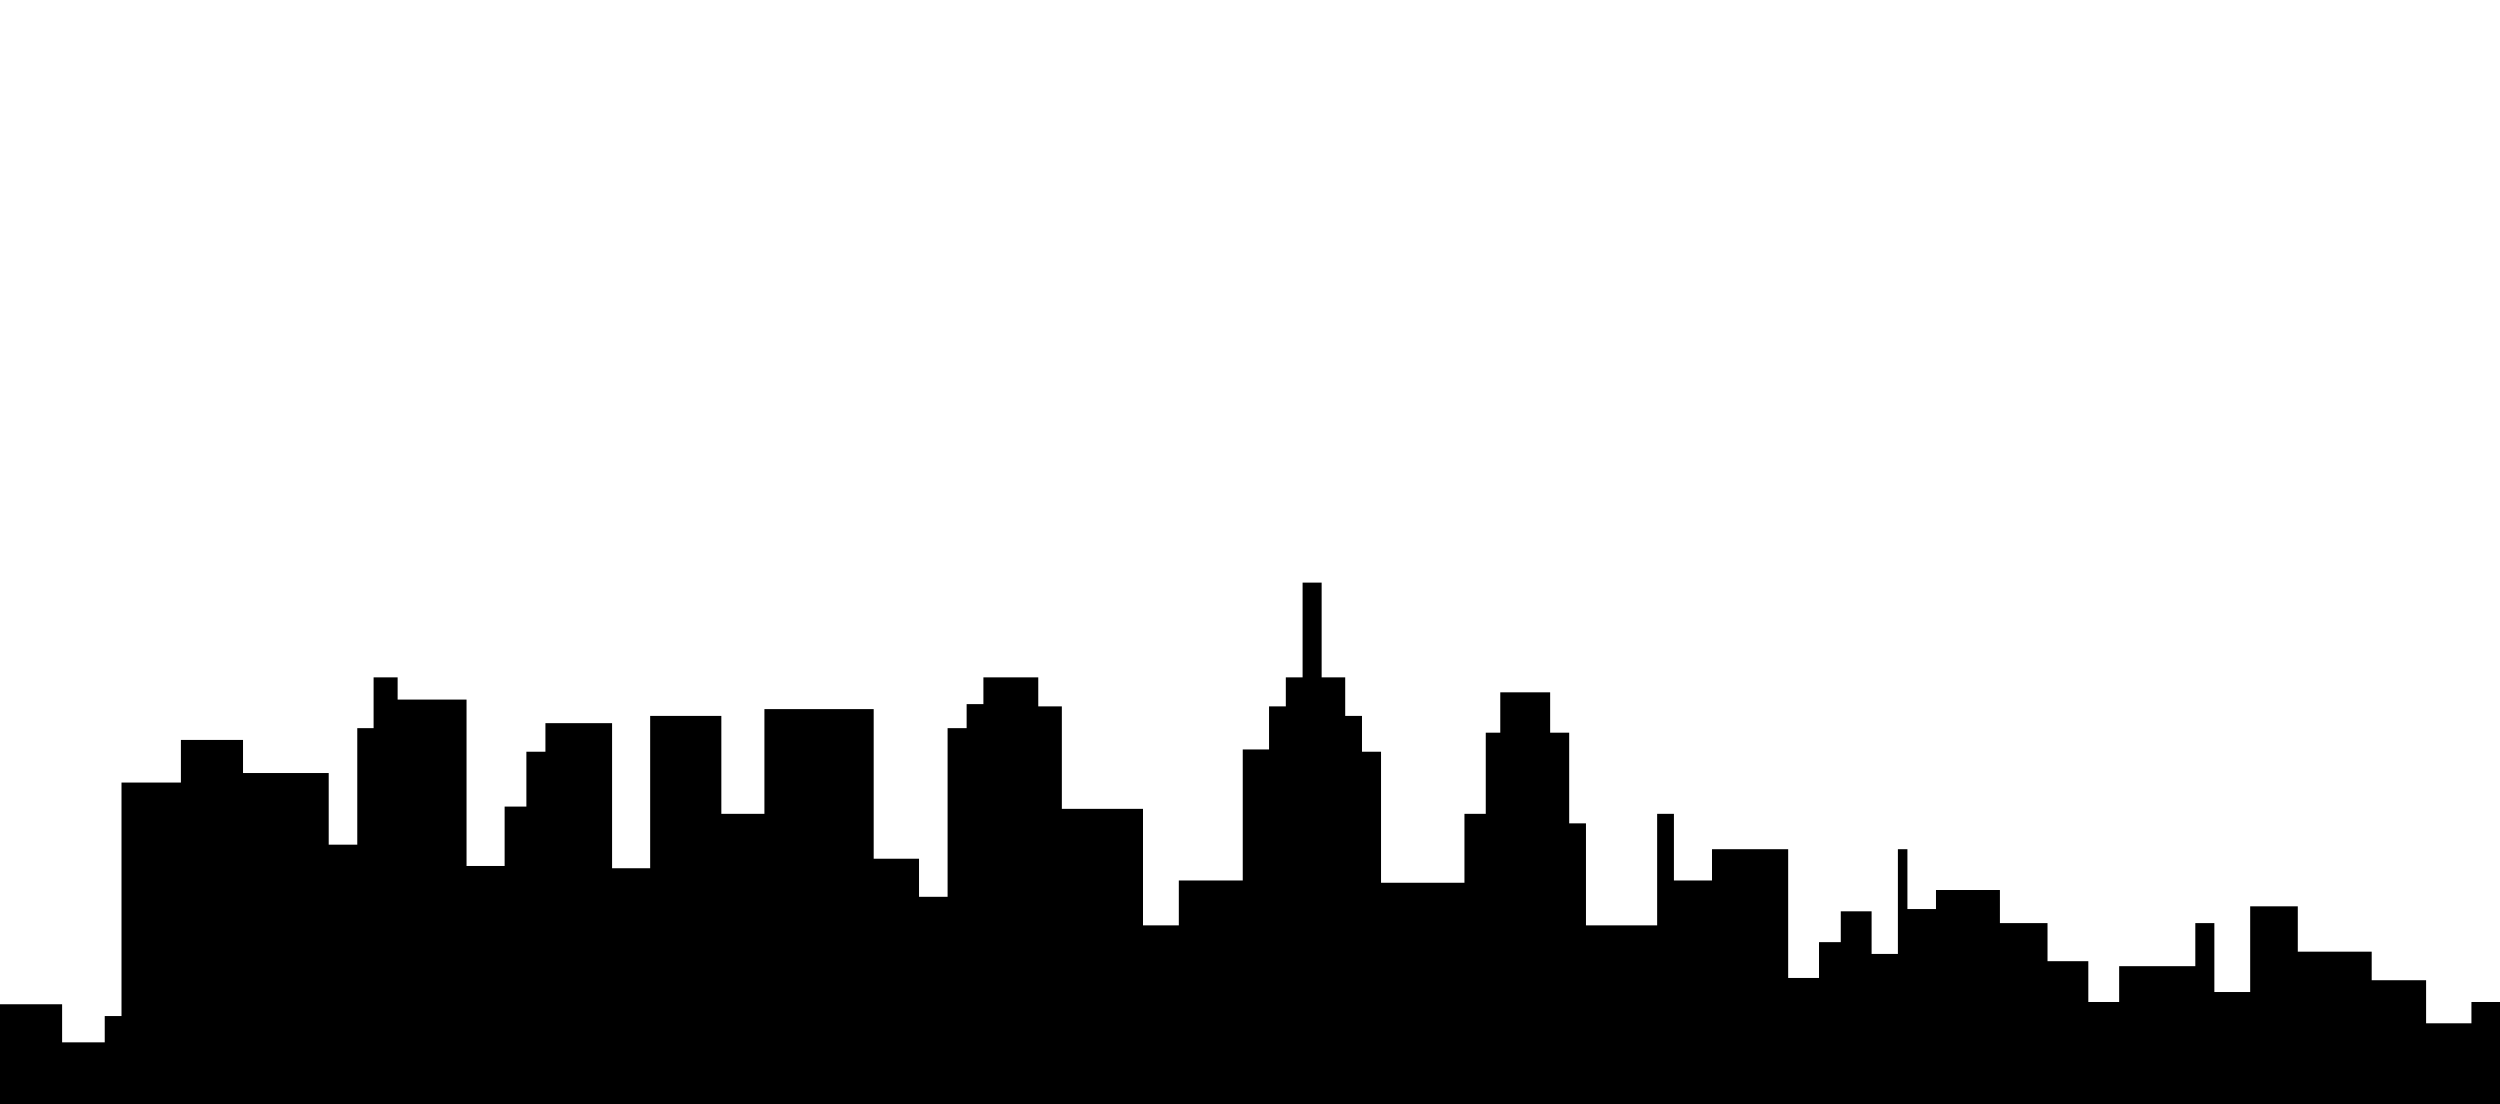 <?xml version="1.0" encoding="utf-8"?>
<!-- Generator: Adobe Illustrator 23.0.2, SVG Export Plug-In . SVG Version: 6.00 Build 0)  -->
<svg version="1.1"
	 id="svg2" xmlns:cc="http://creativecommons.org/ns#" xmlns:dc="http://purl.org/dc/elements/1.1/" xmlns:inkscape="http://www.inkscape.org/namespaces/inkscape" xmlns:rdf="http://www.w3.org/1999/02/22-rdf-syntax-ns#" xmlns:sodipodi="http://sodipodi.sourceforge.net/DTD/sodipodi-0.dtd" xmlns:svg="http://www.w3.org/2000/svg"
	 xmlns="http://www.w3.org/2000/svg" xmlns:xlink="http://www.w3.org/1999/xlink" x="0px" y="0px" viewBox="0 0 551.4 243.5"
	 style="enable-background:new 0 0 551.4 243.5;" xml:space="preserve">
<sodipodi:namedview  bordercolor="#666666" borderopacity="1.0" id="base" inkscape:current-layer="g141" inkscape:cx="164.75587" inkscape:cy="441.81188" inkscape:document-units="px" inkscape:pageopacity="0.0" inkscape:pageshadow="2" inkscape:window-height="715" inkscape:window-maximized="1" inkscape:window-width="1366" inkscape:window-x="-8" inkscape:window-y="-8" inkscape:zoom="0.7" pagecolor="#ffffff" showgrid="false">
	</sodipodi:namedview>
<polygon points="545.1,221 545.1,225.7 535.1,225.7 535.1,216.2 523.1,216.2 523.1,209.9 506.8,209.9 506.8,199.9 496.3,199.9 
	496.3,218.8 488.4,218.8 488.4,203.6 484.2,203.6 484.2,213.1 467.4,213.1 467.4,221 460.6,221 460.6,212 451.6,212 451.6,203.6 
	441.1,203.6 441.1,196.3 427,196.3 427,200.5 420.7,200.5 420.7,187.3 418.6,187.3 418.6,210.4 412.8,210.4 412.8,201 406,201 
	406,207.8 401.2,207.8 401.2,215.7 394.4,215.7 394.4,187.3 377.6,187.3 377.6,194.2 369.2,194.2 369.2,179.5 365.5,179.5 
	365.5,204.1 349.8,204.1 349.8,181.6 346.1,181.6 346.1,161.6 341.9,161.6 341.9,152.7 330.9,152.7 330.9,161.6 327.7,161.6 
	327.7,179.5 323,179.5 323,194.7 304.6,194.7 304.6,165.8 300.4,165.8 300.4,157.9 296.7,157.9 296.7,149.4 291.5,149.4 
	291.5,128.5 287.3,128.5 287.3,149.4 283.6,149.4 283.6,155.8 279.9,155.8 279.9,165.3 274.1,165.3 274.1,194.2 260,194.2 
	260,204.1 252.1,204.1 252.1,178.4 234.2,178.4 234.2,155.8 229,155.8 229,149.4 216.9,149.4 216.9,155.3 213.2,155.3 213.2,160.6 
	209,160.6 209,197.8 202.7,197.8 202.7,189.4 192.7,189.4 192.7,156.4 168.6,156.4 168.6,179.5 159.1,179.5 159.1,157.9 
	143.4,157.9 143.4,191.5 135,191.5 135,159.5 120.3,159.5 120.3,165.8 116.1,165.8 116.1,177.9 111.3,177.9 111.3,191 102.9,191 
	102.9,154.3 87.7,154.3 87.7,149.4 82.4,149.4 82.4,160.6 78.8,160.6 78.8,186.3 72.5,186.3 72.5,170.5 53.6,170.5 53.6,163.2 
	39.9,163.2 39.9,172.6 26.8,172.6 26.8,224.1 23.1,224.1 23.1,229.9 13.7,229.9 13.7,221.5 0,221.5 0,243.5 551.4,243.5 551.4,221 
	"/>
</svg>
